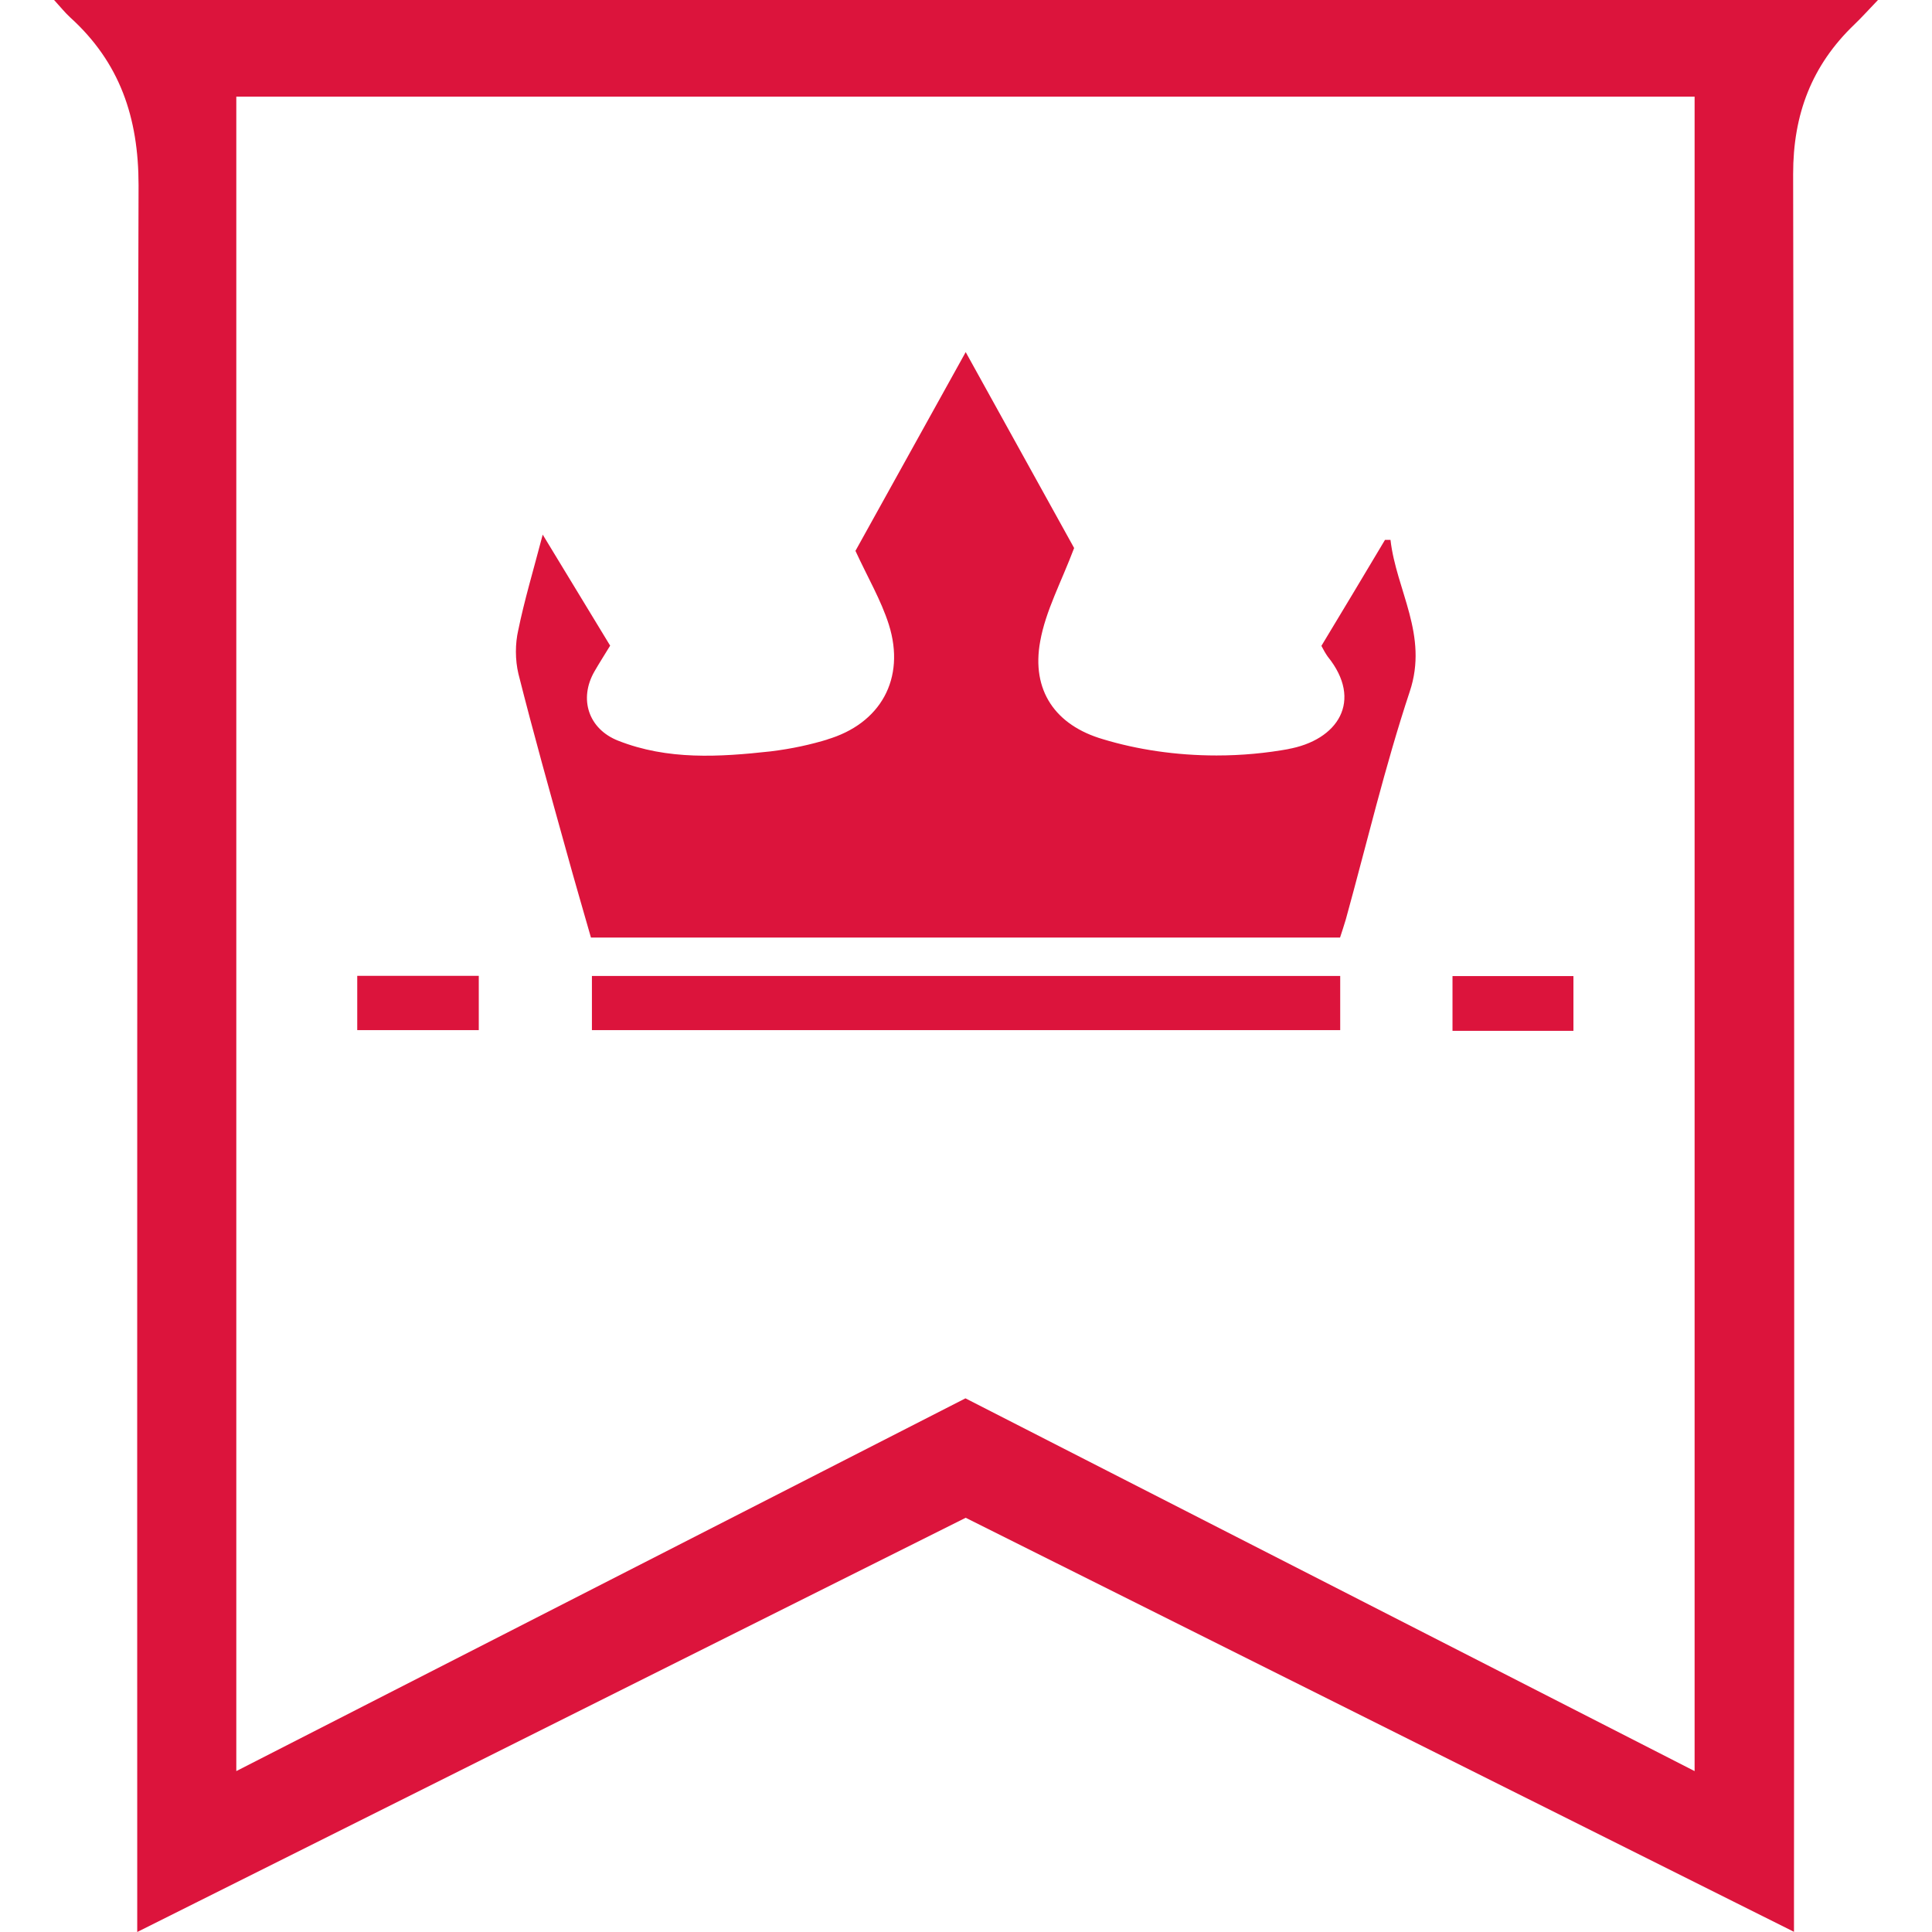 <?xml version="1.0" encoding="utf-8"?>
<!-- Uploaded to: SVG Repo, www.svgrepo.com, Generator: SVG Repo Mixer Tools -->
<svg fill="#DC143C" width="800px" height="800px" viewBox="0 0 32 32" version="1.1" xmlns="http://www.w3.org/2000/svg">
<title>quest</title>
<path d="M2.273 32v-0.501c0-9.479-0.007-18.953 0.022-28.43 0-1.123-0.31-2.036-1.135-2.783-0.084-0.077-0.155-0.167-0.265-0.287h30.211c-0.15 0.156-0.266 0.286-0.392 0.407-0.706 0.676-1.015 1.488-1.014 2.478q0.027 14.323 0.014 28.64v0.473l-13.719-6.858zM3.914 1.601v27.734l12.077-6.174 12.077 6.174v-27.734z"></path>
<path d="M22.195 15.529h-12.407c-0.135-0.473-0.275-0.95-0.407-1.43-0.272-0.979-0.546-1.953-0.795-2.941-0.026-0.11-0.041-0.236-0.041-0.365 0-0.123 0.013-0.242 0.039-0.357l-0.002 0.011c0.102-0.502 0.251-0.995 0.407-1.592l1.117 1.839c-0.091 0.15-0.179 0.286-0.26 0.427-0.262 0.456-0.1 0.953 0.392 1.147 0.821 0.324 1.675 0.271 2.528 0.177 0.349-0.043 0.661-0.111 0.963-0.204l-0.039 0.010c0.896-0.261 1.314-1.011 1.032-1.906-0.129-0.406-0.351-0.782-0.553-1.221l1.826-3.292 1.796 3.245c-0.215 0.569-0.472 1.041-0.562 1.545-0.15 0.814 0.251 1.392 1.041 1.622 0.563 0.171 1.21 0.269 1.88 0.269 0.415 0 0.82-0.038 1.214-0.11l-0.041 0.006c0.843-0.147 1.258-0.805 0.668-1.534-0.035-0.050-0.069-0.109-0.1-0.169l-0.004-0.009c0.351-0.58 0.702-1.167 1.053-1.755h0.091c0.095 0.836 0.632 1.576 0.319 2.512-0.411 1.239-0.711 2.514-1.059 3.774-0.029 0.1-0.063 0.199-0.096 0.302z"></path>
<path d="M22.198 16.165v0.897h-12.394v-0.897z"></path>
<path d="M5.917 17.062v-0.899h2.013v0.899z"></path>
<path d="M26.061 17.074h-2.003v-0.907h2.003z"></path>
</svg>